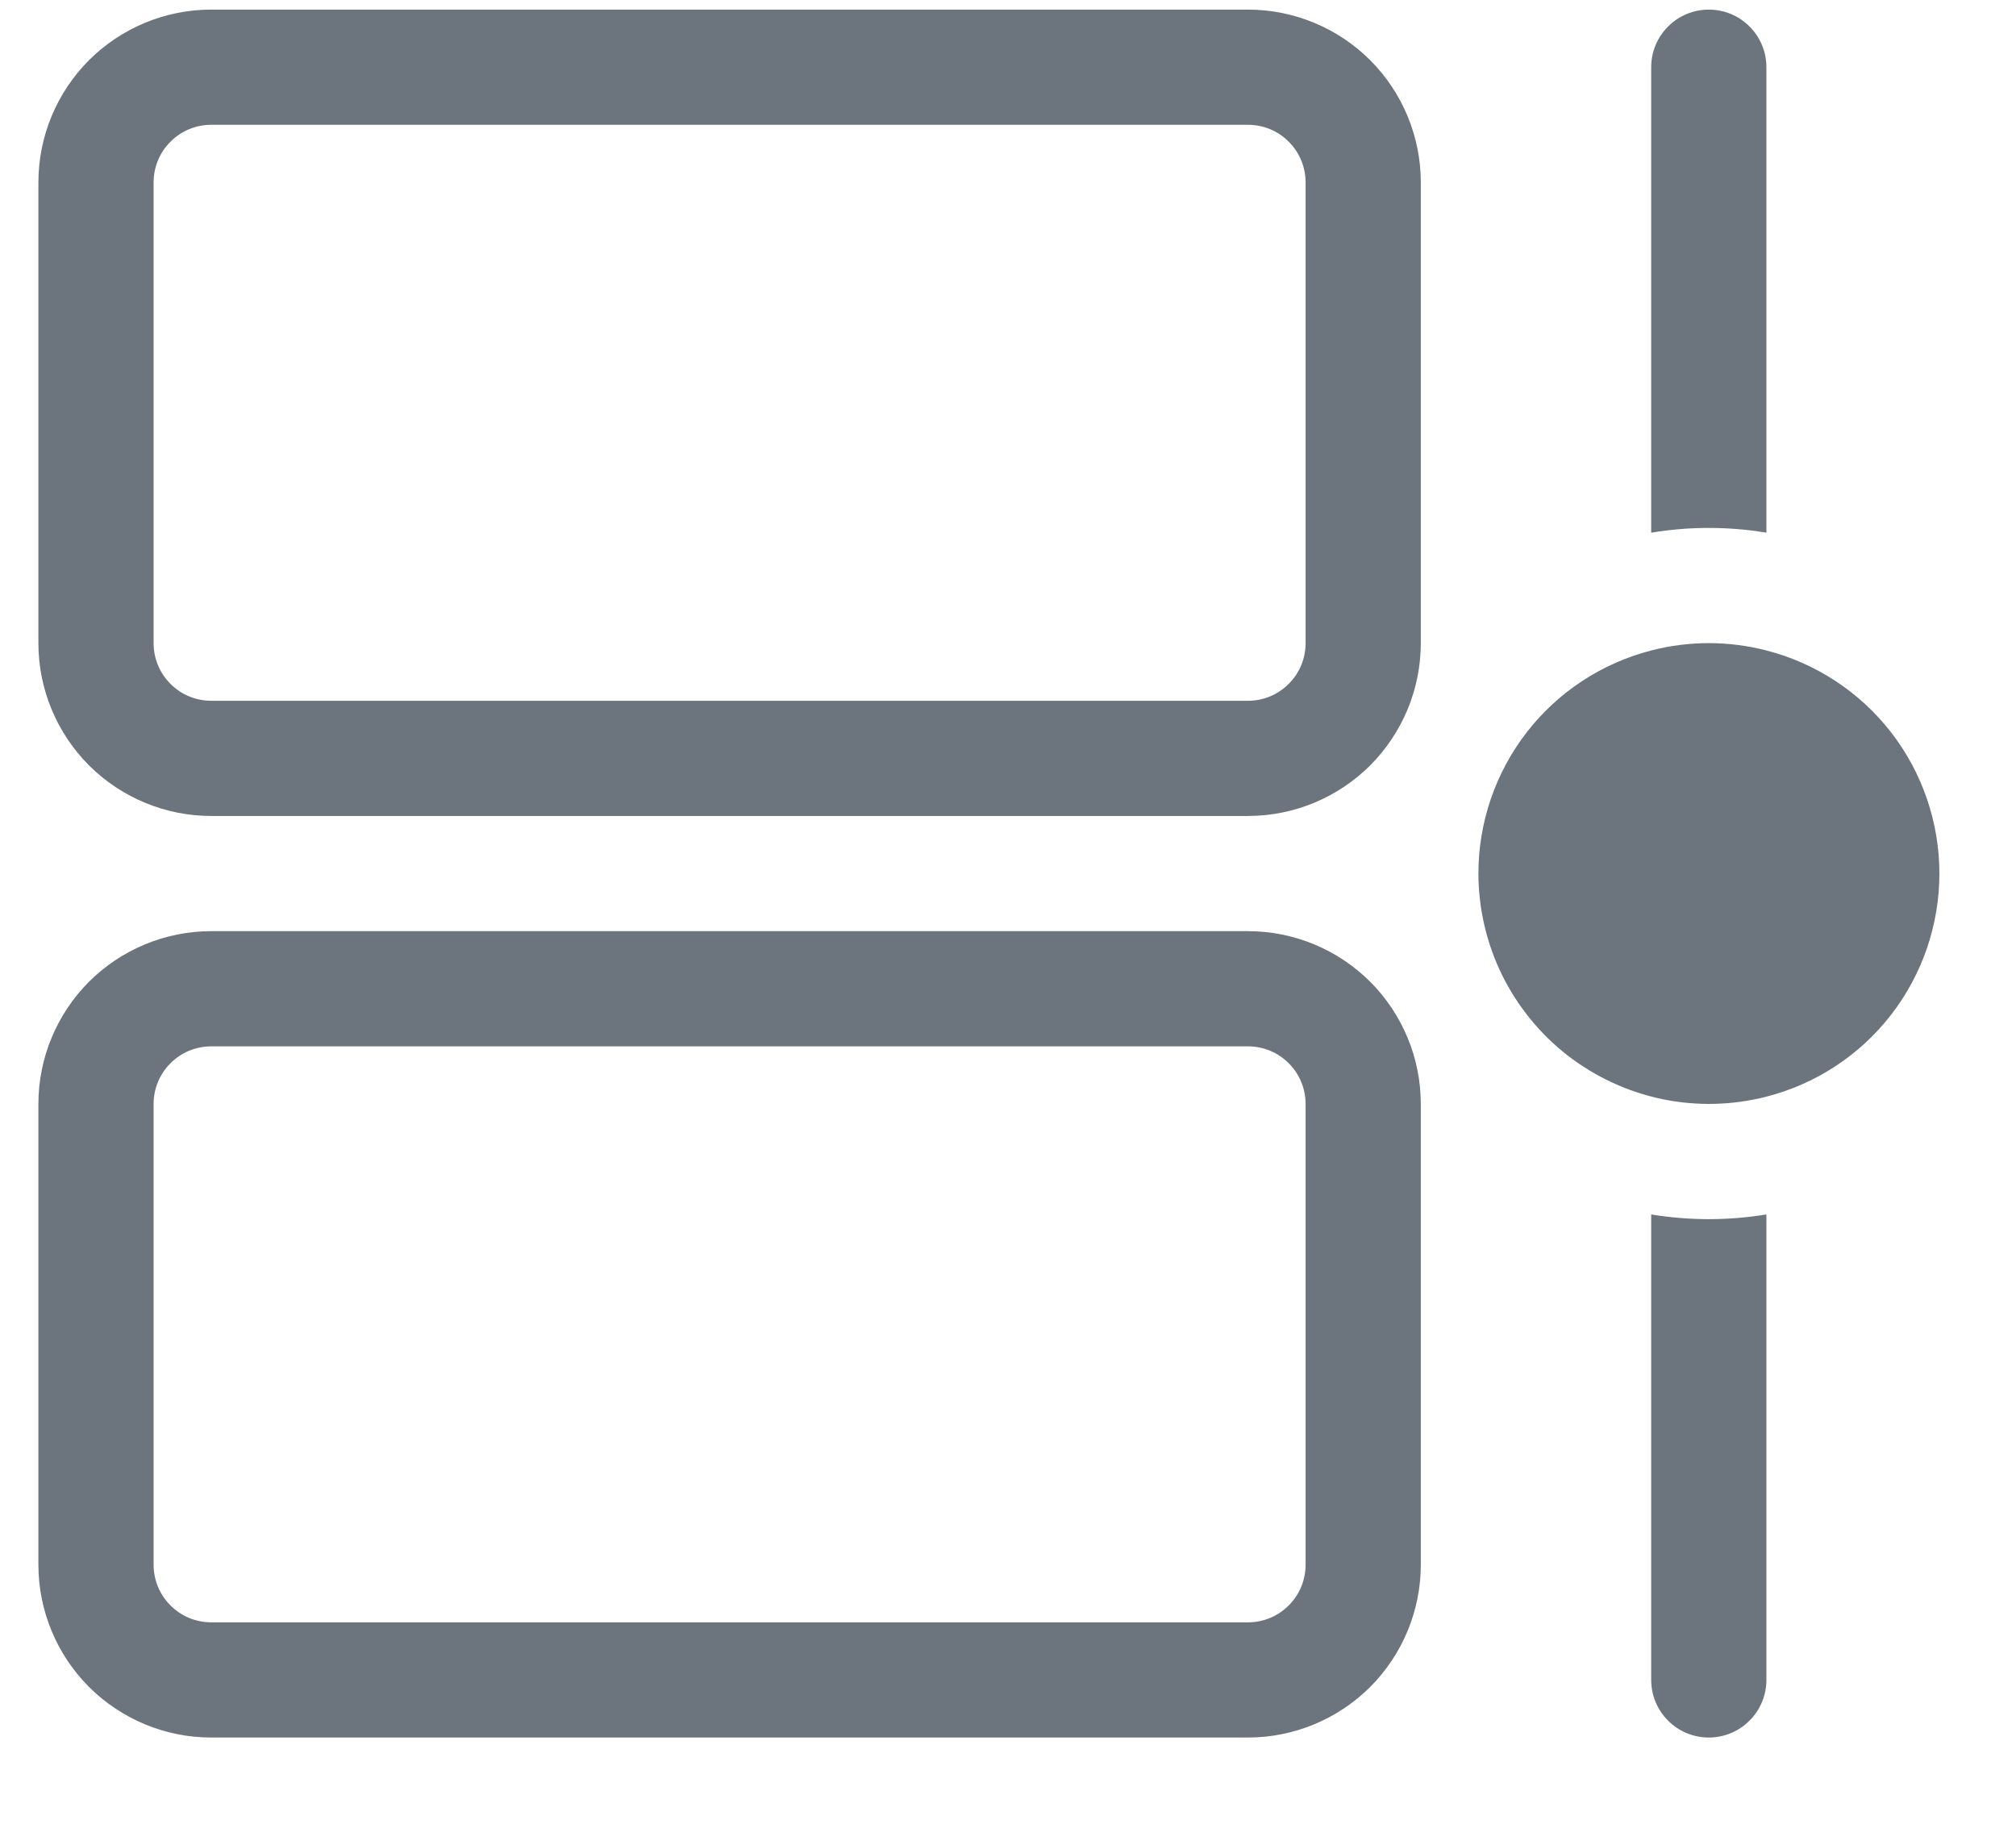 <svg width="21" height="19" viewBox="0 0 21 19" fill="none" xmlns="http://www.w3.org/2000/svg">
<path d="M2.2 0.1C1.723 0.1 1.265 0.29 0.927 0.627C0.59 0.965 0.4 1.423 0.4 1.9V6.7C0.4 7.177 0.59 7.635 0.927 7.973C1.265 8.31 1.723 8.5 2.2 8.5H13C13.477 8.5 13.935 8.31 14.273 7.973C14.61 7.635 14.8 7.177 14.8 6.7V1.9C14.8 1.423 14.61 0.965 14.273 0.627C13.935 0.29 13.477 0.1 13 0.1H2.2ZM1.6 1.9C1.6 1.741 1.663 1.588 1.776 1.476C1.888 1.363 2.041 1.3 2.2 1.3H13C13.159 1.3 13.312 1.363 13.424 1.476C13.537 1.588 13.6 1.741 13.6 1.9V6.7C13.6 6.859 13.537 7.012 13.424 7.124C13.312 7.237 13.159 7.3 13 7.3H2.2C2.041 7.3 1.888 7.237 1.776 7.124C1.663 7.012 1.6 6.859 1.6 6.7V1.9ZM2.2 9.7C1.723 9.7 1.265 9.89 0.927 10.227C0.59 10.565 0.4 11.023 0.4 11.5V16.3C0.4 16.777 0.59 17.235 0.927 17.573C1.265 17.91 1.723 18.1 2.2 18.1H13C13.477 18.1 13.935 17.91 14.273 17.573C14.61 17.235 14.8 16.777 14.8 16.3V11.5C14.8 11.023 14.61 10.565 14.273 10.227C13.935 9.89 13.477 9.7 13 9.7H2.2ZM1.6 11.5C1.6 11.341 1.663 11.188 1.776 11.076C1.888 10.963 2.041 10.9 2.2 10.9H13C13.159 10.9 13.312 10.963 13.424 11.076C13.537 11.188 13.6 11.341 13.6 11.5V16.3C13.6 16.459 13.537 16.612 13.424 16.724C13.312 16.837 13.159 16.9 13 16.9H2.2C2.041 16.9 1.888 16.837 1.776 16.724C1.663 16.612 1.6 16.459 1.6 16.3V11.5ZM18.4 11.424C18.045 11.515 17.675 11.524 17.316 11.45C16.958 11.375 16.621 11.22 16.331 10.996C16.042 10.772 15.808 10.484 15.646 10.156C15.485 9.827 15.401 9.466 15.4 9.1C15.4 8.568 15.577 8.051 15.902 7.63C16.228 7.209 16.685 6.909 17.2 6.776C17.594 6.674 18.006 6.674 18.4 6.776C18.916 6.908 19.373 7.209 19.699 7.629C20.025 8.05 20.202 8.568 20.202 9.1C20.202 9.632 20.025 10.15 19.699 10.571C19.373 10.992 18.916 11.292 18.4 11.424ZM17.8 0.1C17.959 0.1 18.112 0.163 18.224 0.276C18.337 0.388 18.4 0.541 18.4 0.7V5.549C18.003 5.483 17.597 5.483 17.2 5.549V0.7C17.2 0.541 17.263 0.388 17.376 0.276C17.488 0.163 17.641 0.1 17.8 0.1ZM17.8 12.7C17.596 12.7 17.396 12.683 17.2 12.651V17.5C17.2 17.659 17.263 17.812 17.376 17.924C17.488 18.037 17.641 18.1 17.8 18.1C17.959 18.1 18.112 18.037 18.224 17.924C18.337 17.812 18.4 17.659 18.4 17.5V12.651C18.204 12.683 18.004 12.7 17.8 12.7Z" fill="#6C757E"/>
</svg>
